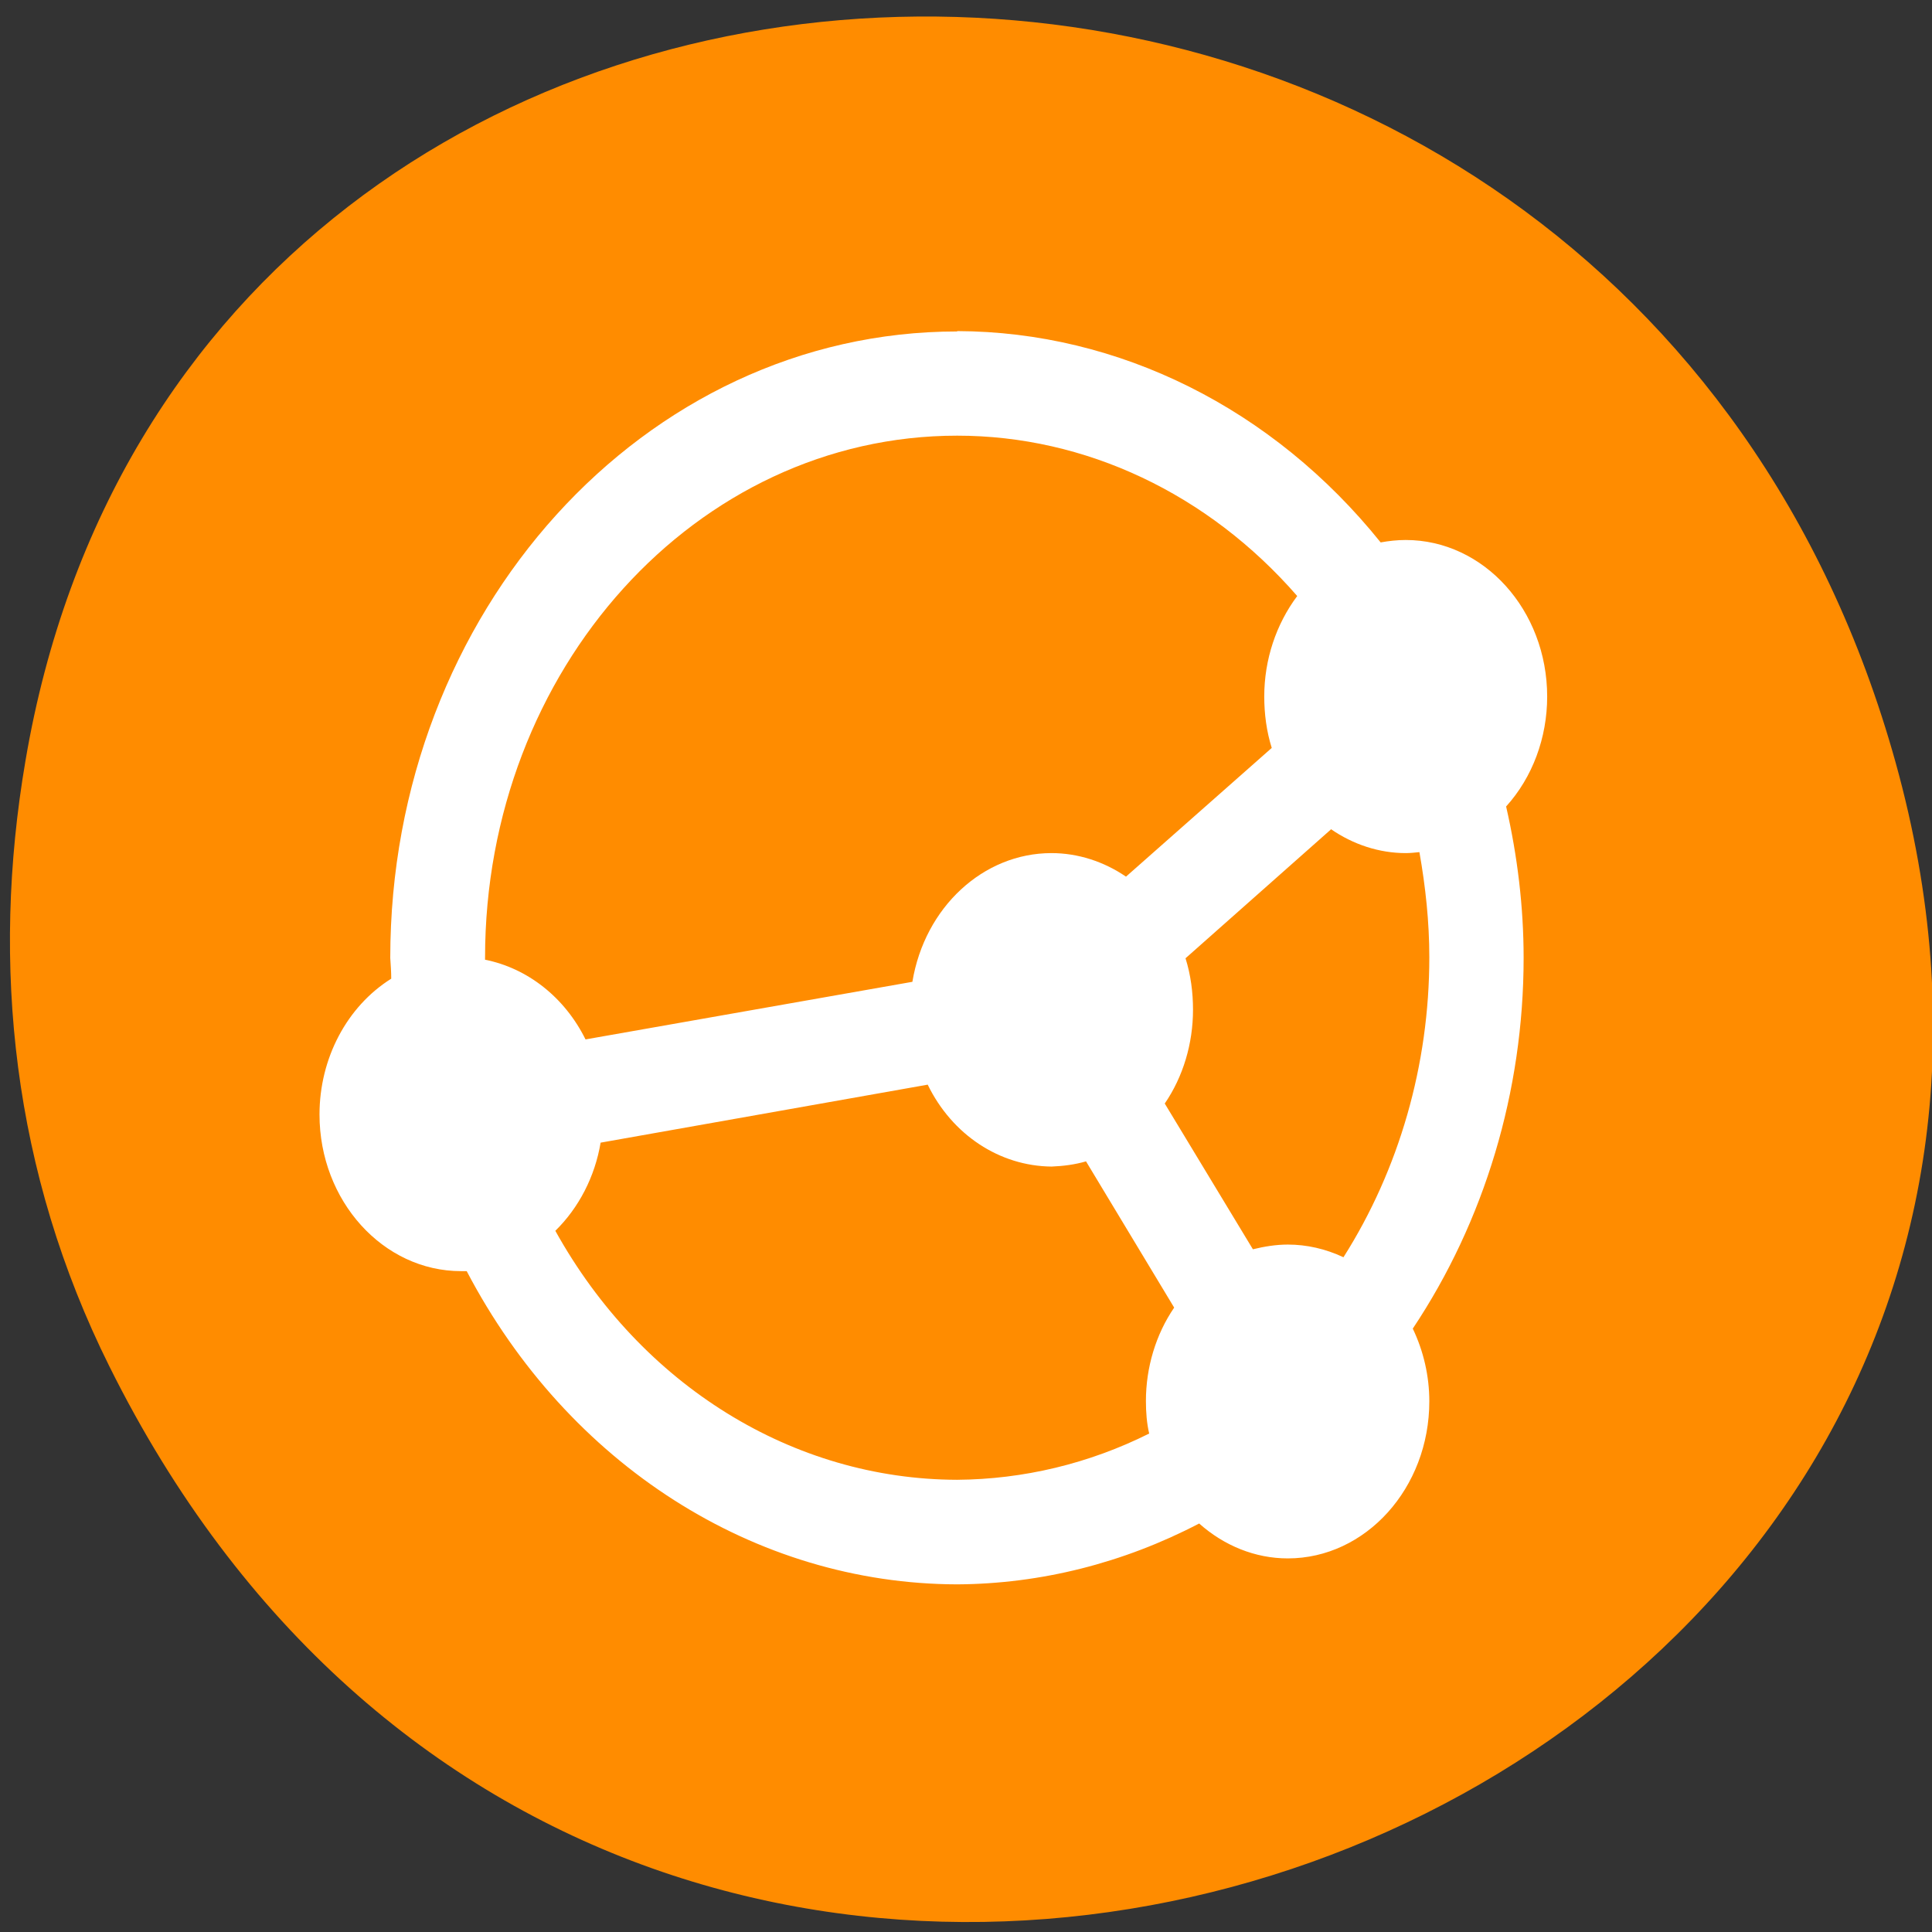<svg xmlns="http://www.w3.org/2000/svg" viewBox="0 0 16 16"><rect x="0" y="0" width="16" height="16" fill="#333333" stroke="none"/><path d="m 0.906 11.316 c 4.348 8.746 17.258 3.871 14.793 -5 c -2.324 -8.355 -14.113 -8.117 -15.488 -0.016 c -0.289 1.691 -0.105 3.41 0.695 5.016" style="fill:#ff8c00"/><path d="m 7.926 2.742 c 1.34 0.004 2.617 0.641 3.508 1.75 c 0.066 -0.012 0.137 -0.02 0.207 -0.02 c 0.648 0 1.172 0.582 1.172 1.297 c 0 0.34 -0.121 0.668 -0.34 0.91 c 0.094 0.41 0.145 0.832 0.145 1.254 c 0 1.105 -0.324 2.18 -0.918 3.07 c 0.09 0.188 0.137 0.395 0.137 0.602 c 0 0.719 -0.527 1.301 -1.172 1.301 c -0.27 0 -0.527 -0.105 -0.734 -0.289 c -0.629 0.328 -1.312 0.5 -2.004 0.504 c -1.676 -0.004 -3.223 -0.992 -4.062 -2.594 c -0.016 0 -0.031 0 -0.047 0 c -0.645 0 -1.172 -0.582 -1.172 -1.297 c 0 -0.465 0.227 -0.895 0.594 -1.125 c 0 -0.055 -0.004 -0.113 -0.008 -0.172 c 0 -2.867 2.102 -5.188 4.695 -5.188 m 0 0.863 c -2.16 0 -3.91 1.934 -3.91 4.324 v 0.016 c 0.352 0.07 0.66 0.312 0.832 0.66 l 2.707 -0.477 c 0.102 -0.617 0.586 -1.066 1.152 -1.066 c 0.219 0 0.434 0.07 0.617 0.195 l 1.207 -1.066 c -0.043 -0.137 -0.062 -0.281 -0.062 -0.426 c 0 -0.305 0.098 -0.598 0.273 -0.832 c -0.738 -0.848 -1.754 -1.328 -2.816 -1.328 m 3.094 3.262 l -1.203 1.066 c 0.043 0.137 0.062 0.281 0.062 0.426 c 0 0.281 -0.082 0.555 -0.234 0.777 l 0.73 1.207 c 0.094 -0.023 0.191 -0.039 0.289 -0.039 c 0.156 0 0.312 0.035 0.461 0.105 c 0.461 -0.727 0.711 -1.594 0.711 -2.484 c 0 -0.293 -0.031 -0.582 -0.082 -0.871 c -0.039 0.004 -0.078 0.008 -0.113 0.008 c -0.219 0 -0.434 -0.07 -0.621 -0.199 m -3.34 2.117 l -2.707 0.48 c -0.047 0.281 -0.18 0.539 -0.375 0.73 c 0.711 1.281 1.969 2.059 3.328 2.062 c 0.547 -0.004 1.09 -0.133 1.59 -0.383 c -0.02 -0.086 -0.027 -0.176 -0.027 -0.27 c 0 -0.277 0.082 -0.551 0.234 -0.773 l -0.73 -1.211 c -0.094 0.027 -0.188 0.039 -0.285 0.043 c -0.43 -0.004 -0.824 -0.262 -1.027 -0.68" style="fill:#fff"/></svg>